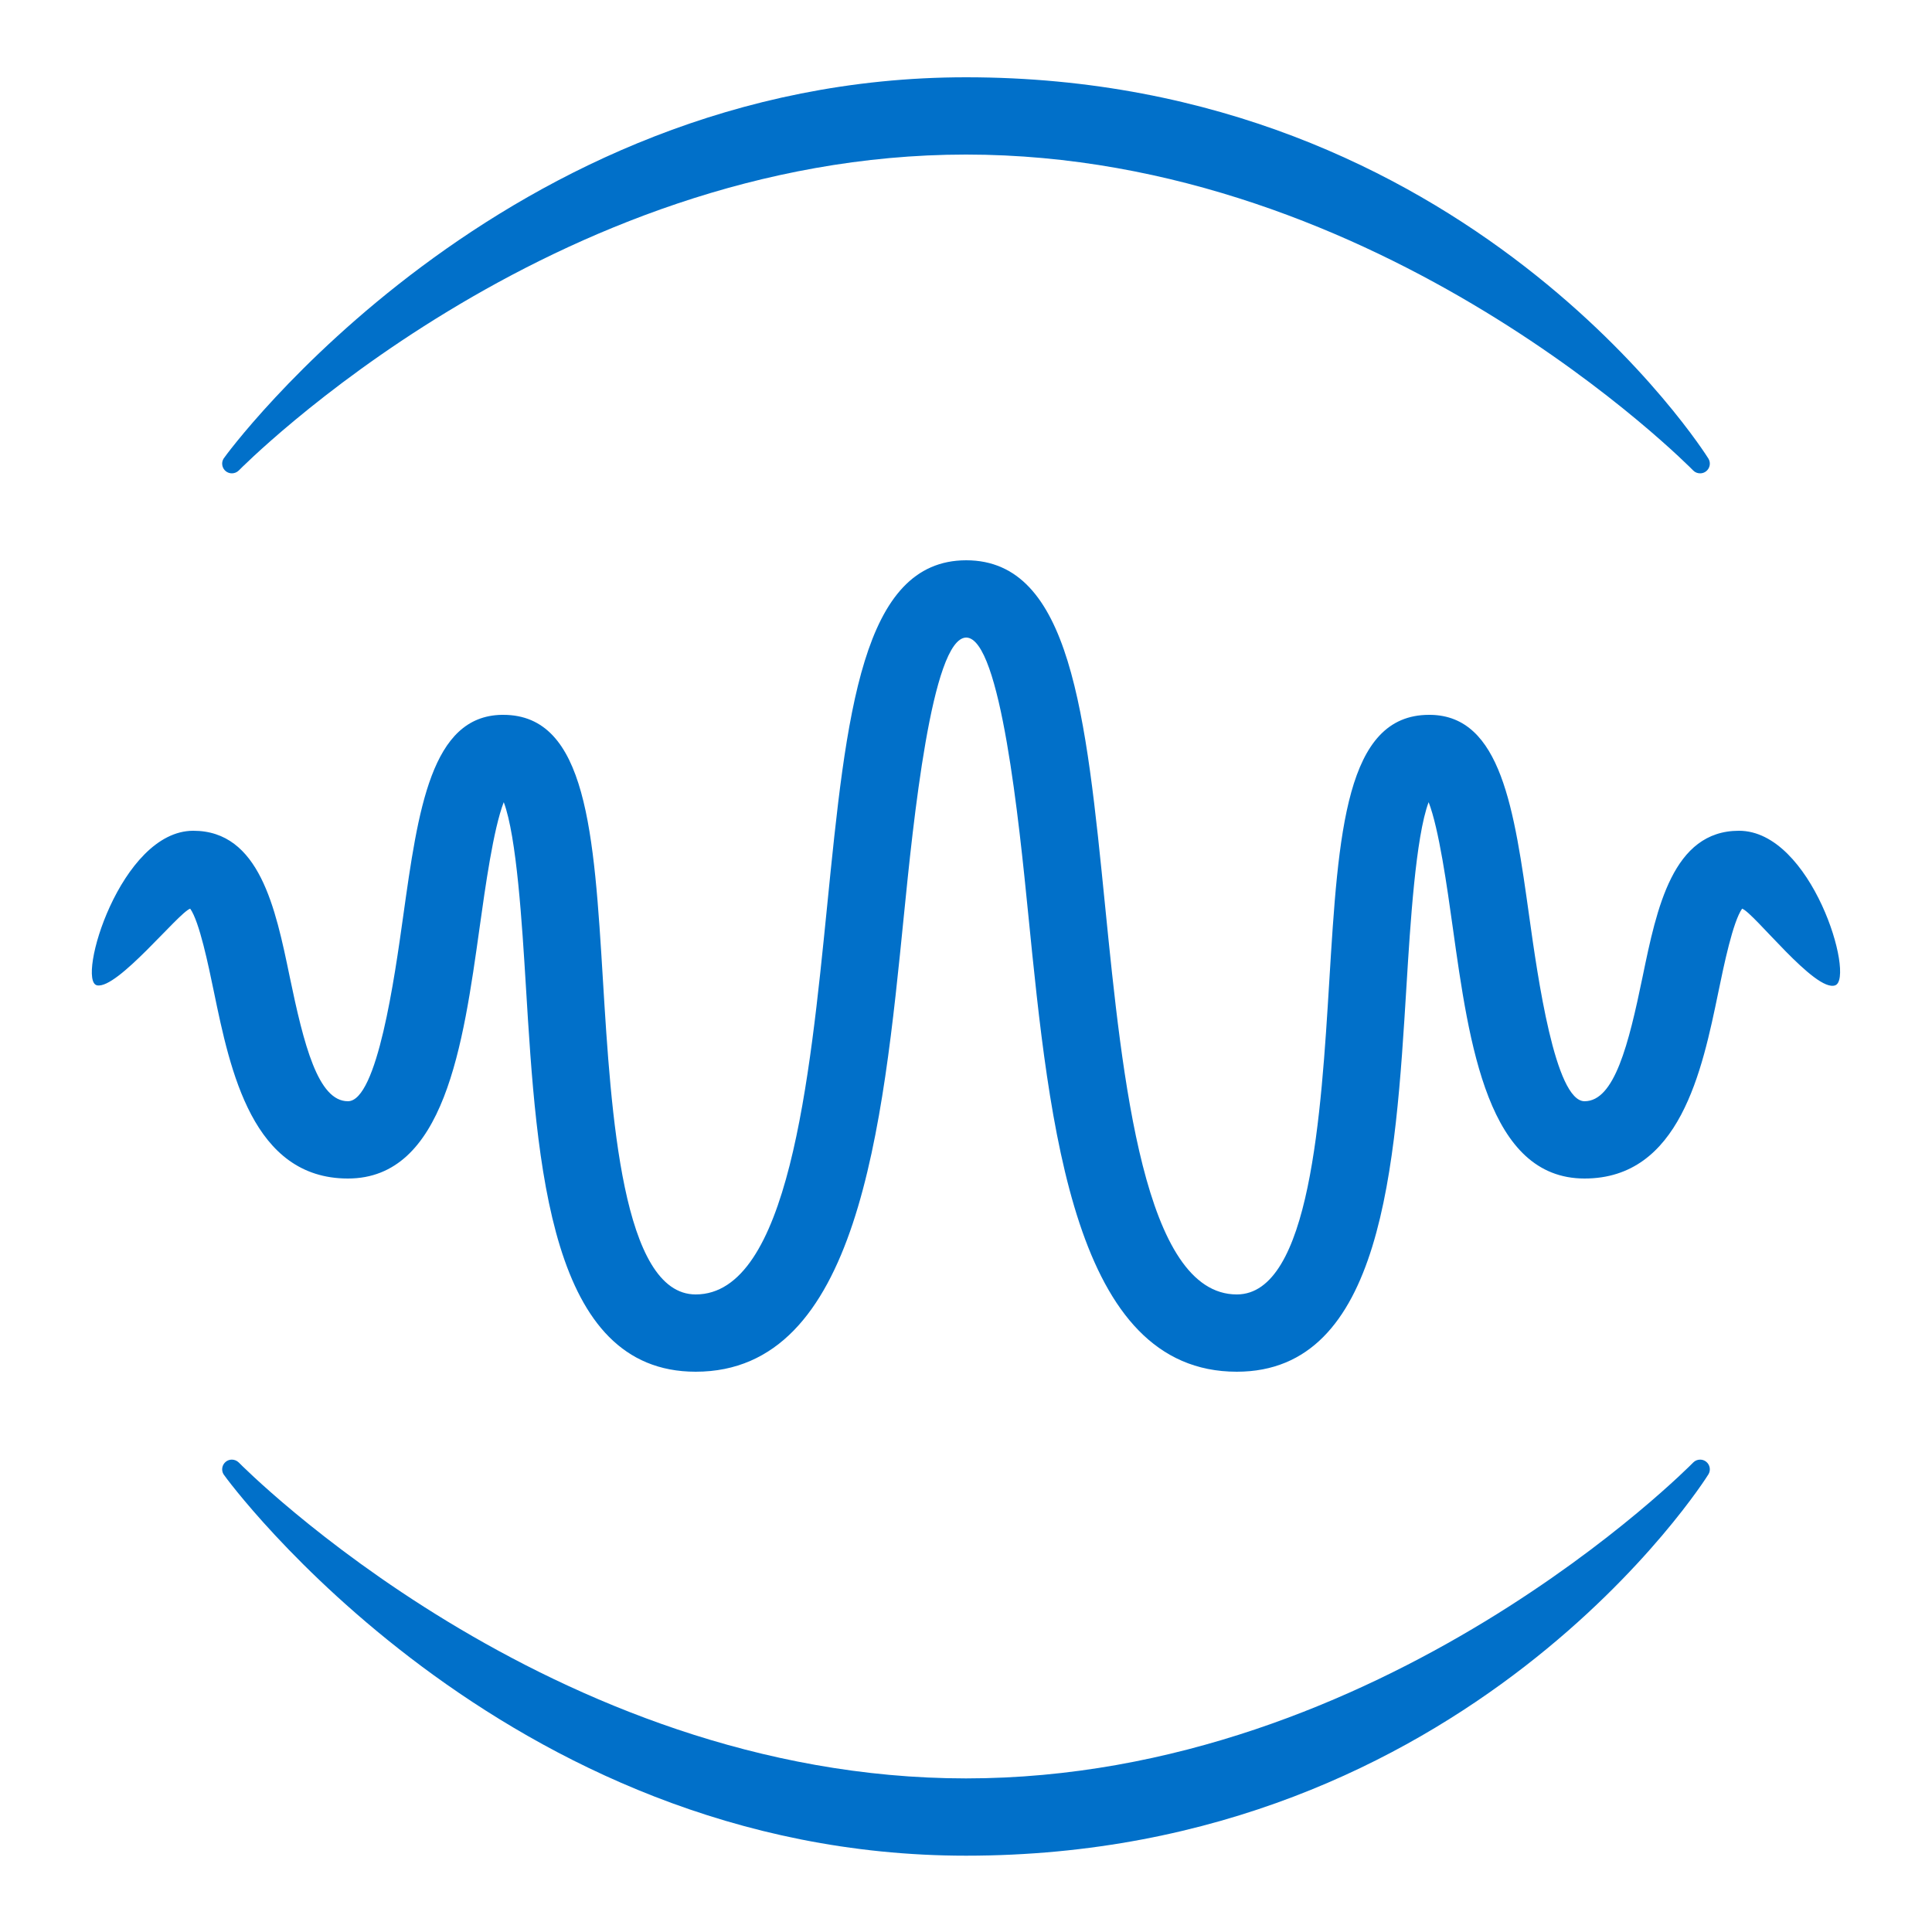 <svg xmlns="http://www.w3.org/2000/svg" x="0px" y="0px" width="100" height="100" viewBox="0 0 50 50">
    <path d="M 25 2 C 13 2 5.845 11.77 5.785 11.871 C 5.72 11.979 5.747 12.119 5.846 12.197 C 5.892 12.232 5.946 12.25 6 12.25 C 6.064 12.25 6.129 12.226 6.178 12.178 C 6.257 12.099 14.246 4.001 25 4 C 35.783 4.001 43.743 12.098 43.822 12.178 C 43.87 12.227 43.935 12.25 44 12.25 C 44.054 12.25 44.108 12.233 44.154 12.197 C 44.253 12.119 44.28 11.98 44.215 11.871 C 44.155 11.77 38 2 25 2 z M 25.004 14.5 C 22.302 14.504 21.905 18.461 21.404 23.469 C 20.957 27.938 20.401 33.5 18.004 33.5 C 16.102 33.5 15.814 28.81 15.605 25.385 C 15.371 21.541 15.185 18.5 13.025 18.5 L 12.986 18.5 C 11.16 18.531 10.823 20.94 10.432 23.729 C 10.215 25.277 9.764 28.5 9.004 28.5 C 8.23 28.5 7.863 27.037 7.496 25.27 C 7.13 23.503 6.715 21.5 5.002 21.5 C 3.115 21.5 1.971 25.386 2.51 25.5 C 3.036 25.611 4.613 23.625 4.922 23.516 C 5.161 23.85 5.393 24.98 5.537 25.674 C 5.959 27.711 6.538 30.5 9.004 30.5 C 11.503 30.5 11.986 27.05 12.412 24.006 C 12.56 22.952 12.768 21.456 13.037 20.76 C 13.372 21.648 13.512 23.926 13.609 25.508 C 13.895 30.192 14.22 35.5 18.004 35.5 C 22.211 35.5 22.841 29.214 23.395 23.668 C 23.628 21.344 24.112 16.507 25.006 16.5 C 25.897 16.507 26.379 21.339 26.611 23.662 C 27.166 29.21 27.798 35.5 32.008 35.5 C 35.79 35.5 36.113 30.193 36.4 25.51 C 36.497 23.928 36.638 21.649 36.973 20.76 C 37.242 21.457 37.45 22.952 37.598 24.006 C 38.024 27.05 38.508 30.5 41.008 30.5 C 43.474 30.5 44.05 27.711 44.471 25.674 C 44.614 24.98 44.848 23.851 45.086 23.516 C 45.396 23.625 46.981 25.694 47.496 25.5 C 48.013 25.305 46.89 21.5 45.004 21.5 C 43.291 21.5 42.877 23.503 42.512 25.27 C 42.147 27.037 41.782 28.5 41.008 28.5 C 40.247 28.5 39.795 25.278 39.578 23.729 C 39.187 20.939 38.849 18.53 37.023 18.5 L 36.984 18.5 C 34.824 18.5 34.637 21.542 34.402 25.387 C 34.193 28.811 33.908 33.5 32.008 33.5 C 29.607 33.5 29.05 27.937 28.602 23.465 C 28.102 18.459 27.707 14.504 25.008 14.5 L 25.004 14.5 z M 6 37.775 C 5.946 37.775 5.891 37.792 5.846 37.828 C 5.747 37.906 5.72 38.046 5.785 38.154 C 5.845 38.255 13 48.025 25 48.025 C 38 48.025 44.155 38.255 44.215 38.154 C 44.28 38.045 44.253 37.906 44.154 37.828 C 44.108 37.792 44.054 37.775 44 37.775 C 43.935 37.775 43.87 37.799 43.822 37.848 C 43.743 37.928 35.783 46.024 25 46.025 C 14.247 46.024 6.257 37.927 6.178 37.848 C 6.129 37.8 6.064 37.775 6 37.775 z" fill="#0170c9"></path>
</svg>
